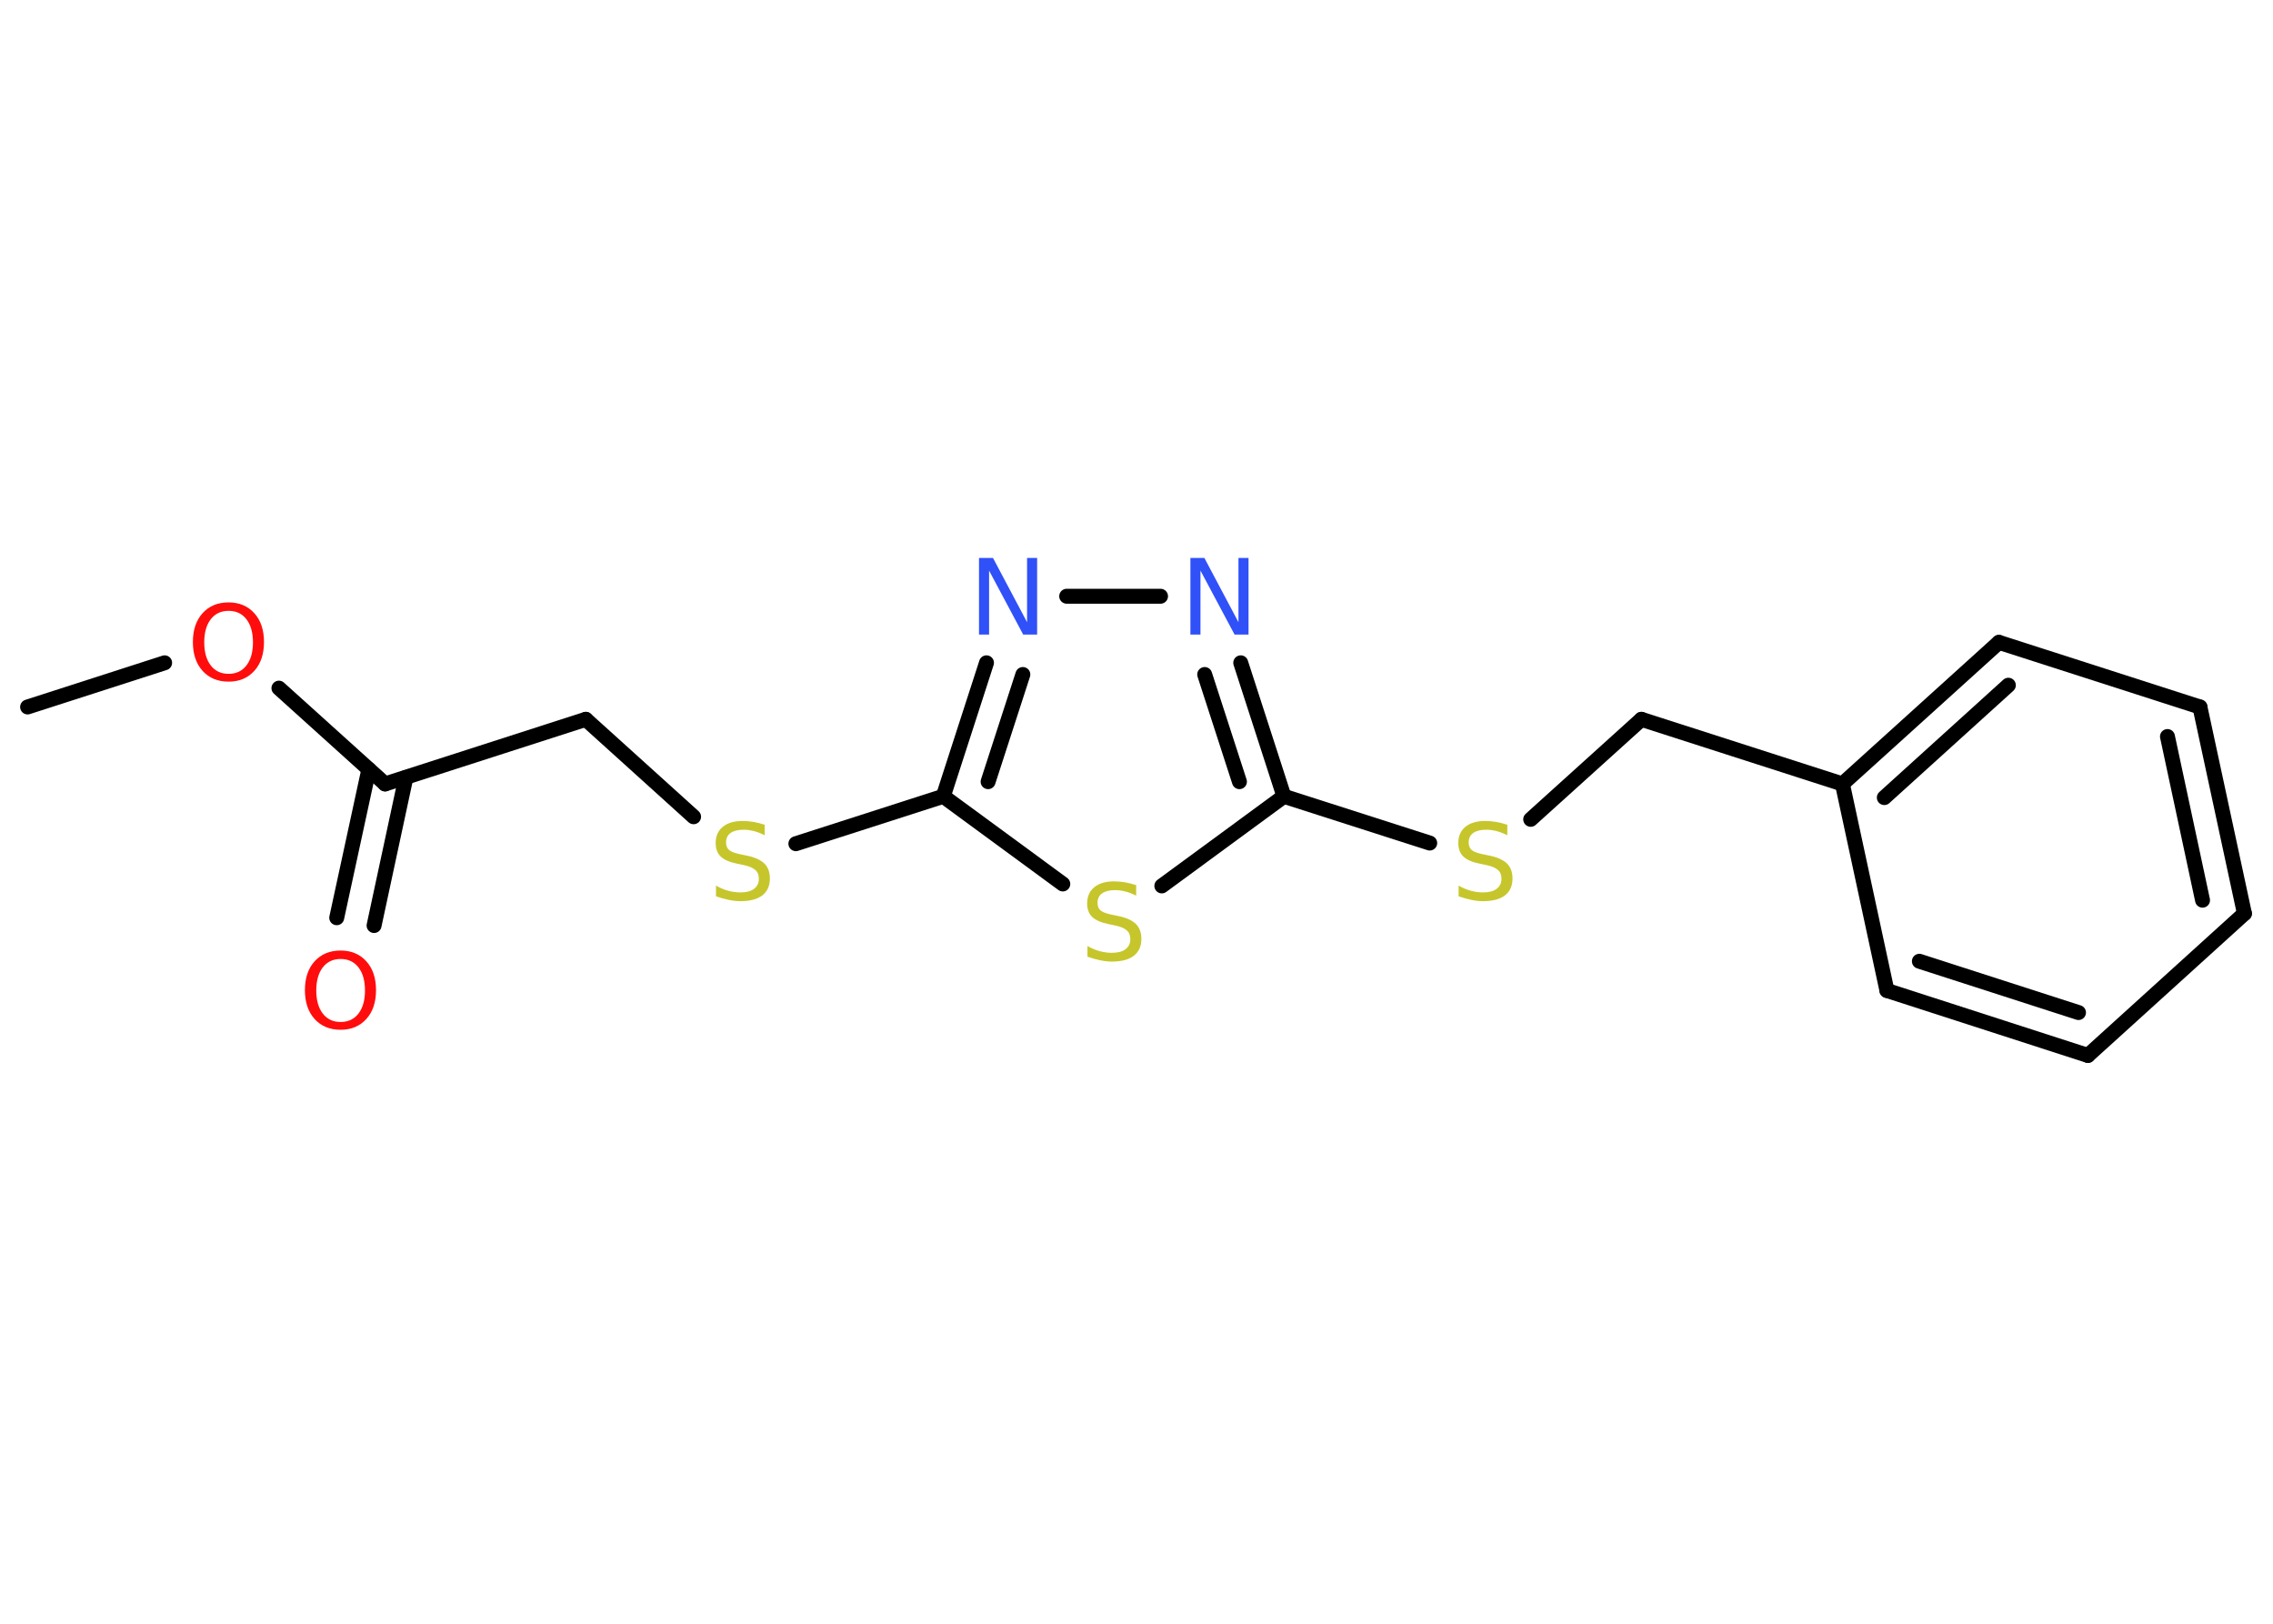 <?xml version='1.0' encoding='UTF-8'?>
<!DOCTYPE svg PUBLIC "-//W3C//DTD SVG 1.1//EN" "http://www.w3.org/Graphics/SVG/1.1/DTD/svg11.dtd">
<svg version='1.2' xmlns='http://www.w3.org/2000/svg' xmlns:xlink='http://www.w3.org/1999/xlink' width='70.0mm' height='50.0mm' viewBox='0 0 70.0 50.0'>
  <desc>Generated by the Chemistry Development Kit (http://github.com/cdk)</desc>
  <g stroke-linecap='round' stroke-linejoin='round' stroke='#000000' stroke-width='.46' fill='#C6C62C'>
    <rect x='.0' y='.0' width='70.0' height='50.0' fill='#FFFFFF' stroke='none'/>
    <g id='mol1' class='mol'>
      <line id='mol1bnd1' class='bond' x1='.85' y1='21.77' x2='5.07' y2='20.41'/>
      <line id='mol1bnd2' class='bond' x1='8.59' y1='21.19' x2='11.86' y2='24.14'/>
      <g id='mol1bnd3' class='bond'>
        <line x1='12.5' y1='23.94' x2='11.52' y2='28.5'/>
        <line x1='11.36' y1='23.69' x2='10.37' y2='28.26'/>
      </g>
      <line id='mol1bnd4' class='bond' x1='11.86' y1='24.14' x2='18.04' y2='22.15'/>
      <line id='mol1bnd5' class='bond' x1='18.04' y1='22.15' x2='21.36' y2='25.15'/>
      <line id='mol1bnd6' class='bond' x1='24.51' y1='25.98' x2='29.05' y2='24.52'/>
      <g id='mol1bnd7' class='bond'>
        <line x1='30.38' y1='20.41' x2='29.05' y2='24.52'/>
        <line x1='31.5' y1='20.77' x2='30.43' y2='24.07'/>
      </g>
      <line id='mol1bnd8' class='bond' x1='32.85' y1='18.36' x2='35.74' y2='18.36'/>
      <g id='mol1bnd9' class='bond'>
        <line x1='39.54' y1='24.52' x2='38.21' y2='20.41'/>
        <line x1='38.17' y1='24.07' x2='37.1' y2='20.77'/>
      </g>
      <line id='mol1bnd10' class='bond' x1='39.54' y1='24.52' x2='44.03' y2='25.96'/>
      <line id='mol1bnd11' class='bond' x1='47.14' y1='25.23' x2='50.55' y2='22.15'/>
      <line id='mol1bnd12' class='bond' x1='50.55' y1='22.15' x2='56.74' y2='24.14'/>
      <g id='mol1bnd13' class='bond'>
        <line x1='61.56' y1='19.78' x2='56.74' y2='24.14'/>
        <line x1='61.85' y1='21.1' x2='58.03' y2='24.56'/>
      </g>
      <line id='mol1bnd14' class='bond' x1='61.56' y1='19.78' x2='67.75' y2='21.77'/>
      <g id='mol1bnd15' class='bond'>
        <line x1='69.12' y1='28.13' x2='67.75' y2='21.77'/>
        <line x1='67.83' y1='27.72' x2='66.75' y2='22.68'/>
      </g>
      <line id='mol1bnd16' class='bond' x1='69.12' y1='28.13' x2='64.3' y2='32.5'/>
      <g id='mol1bnd17' class='bond'>
        <line x1='58.11' y1='30.5' x2='64.3' y2='32.5'/>
        <line x1='59.11' y1='29.6' x2='64.01' y2='31.18'/>
      </g>
      <line id='mol1bnd18' class='bond' x1='56.74' y1='24.14' x2='58.11' y2='30.5'/>
      <line id='mol1bnd19' class='bond' x1='39.54' y1='24.52' x2='35.78' y2='27.28'/>
      <line id='mol1bnd20' class='bond' x1='29.05' y1='24.52' x2='32.73' y2='27.22'/>
      <path id='mol1atm2' class='atom' d='M7.04 18.81q-.35 .0 -.55 .26q-.2 .26 -.2 .71q.0 .45 .2 .71q.2 .26 .55 .26q.35 .0 .55 -.26q.2 -.26 .2 -.71q.0 -.45 -.2 -.71q-.2 -.26 -.55 -.26zM7.04 18.55q.49 .0 .79 .33q.3 .33 .3 .89q.0 .56 -.3 .89q-.3 .33 -.79 .33q-.5 .0 -.8 -.33q-.3 -.33 -.3 -.89q.0 -.56 .3 -.89q.3 -.33 .8 -.33z' stroke='none' fill='#FF0D0D'/>
      <path id='mol1atm4' class='atom' d='M10.49 29.53q-.35 .0 -.55 .26q-.2 .26 -.2 .71q.0 .45 .2 .71q.2 .26 .55 .26q.35 .0 .55 -.26q.2 -.26 .2 -.71q.0 -.45 -.2 -.71q-.2 -.26 -.55 -.26zM10.49 29.27q.49 .0 .79 .33q.3 .33 .3 .89q.0 .56 -.3 .89q-.3 .33 -.79 .33q-.5 .0 -.8 -.33q-.3 -.33 -.3 -.89q.0 -.56 .3 -.89q.3 -.33 .8 -.33z' stroke='none' fill='#FF0D0D'/>
      <path id='mol1atm6' class='atom' d='M23.55 25.41v.31q-.18 -.09 -.34 -.13q-.16 -.04 -.31 -.04q-.26 .0 -.4 .1q-.14 .1 -.14 .29q.0 .16 .1 .24q.1 .08 .36 .13l.19 .04q.35 .07 .53 .24q.17 .17 .17 .46q.0 .34 -.23 .52q-.23 .18 -.68 .18q-.17 .0 -.36 -.04q-.19 -.04 -.39 -.11v-.33q.19 .11 .38 .16q.19 .05 .37 .05q.28 .0 .42 -.11q.15 -.11 .15 -.31q.0 -.18 -.11 -.27q-.11 -.1 -.35 -.15l-.19 -.04q-.36 -.07 -.52 -.22q-.16 -.15 -.16 -.42q.0 -.32 .22 -.5q.22 -.18 .61 -.18q.16 .0 .34 .03q.17 .03 .35 .09z' stroke='none'/>
      <path id='mol1atm8' class='atom' d='M30.15 17.18h.43l1.05 1.98v-1.98h.31v2.36h-.43l-1.05 -1.97v1.97h-.31v-2.36z' stroke='none' fill='#3050F8'/>
      <path id='mol1atm9' class='atom' d='M36.66 17.18h.43l1.05 1.98v-1.98h.31v2.36h-.43l-1.05 -1.97v1.97h-.31v-2.36z' stroke='none' fill='#3050F8'/>
      <path id='mol1atm11' class='atom' d='M46.42 25.41v.31q-.18 -.09 -.34 -.13q-.16 -.04 -.31 -.04q-.26 .0 -.4 .1q-.14 .1 -.14 .29q.0 .16 .1 .24q.1 .08 .36 .13l.19 .04q.35 .07 .53 .24q.17 .17 .17 .46q.0 .34 -.23 .52q-.23 .18 -.68 .18q-.17 .0 -.36 -.04q-.19 -.04 -.39 -.11v-.33q.19 .11 .38 .16q.19 .05 .37 .05q.28 .0 .42 -.11q.15 -.11 .15 -.31q.0 -.18 -.11 -.27q-.11 -.1 -.35 -.15l-.19 -.04q-.36 -.07 -.52 -.22q-.16 -.15 -.16 -.42q.0 -.32 .22 -.5q.22 -.18 .61 -.18q.16 .0 .34 .03q.17 .03 .35 .09z' stroke='none'/>
      <path id='mol1atm19' class='atom' d='M34.99 27.27v.31q-.18 -.09 -.34 -.13q-.16 -.04 -.31 -.04q-.26 .0 -.4 .1q-.14 .1 -.14 .29q.0 .16 .1 .24q.1 .08 .36 .13l.19 .04q.35 .07 .53 .24q.17 .17 .17 .46q.0 .34 -.23 .52q-.23 .18 -.68 .18q-.17 .0 -.36 -.04q-.19 -.04 -.39 -.11v-.33q.19 .11 .38 .16q.19 .05 .37 .05q.28 .0 .42 -.11q.15 -.11 .15 -.31q.0 -.18 -.11 -.27q-.11 -.1 -.35 -.15l-.19 -.04q-.36 -.07 -.52 -.22q-.16 -.15 -.16 -.42q.0 -.32 .22 -.5q.22 -.18 .61 -.18q.16 .0 .34 .03q.17 .03 .35 .09z' stroke='none'/>
    </g>
  </g>
</svg>
